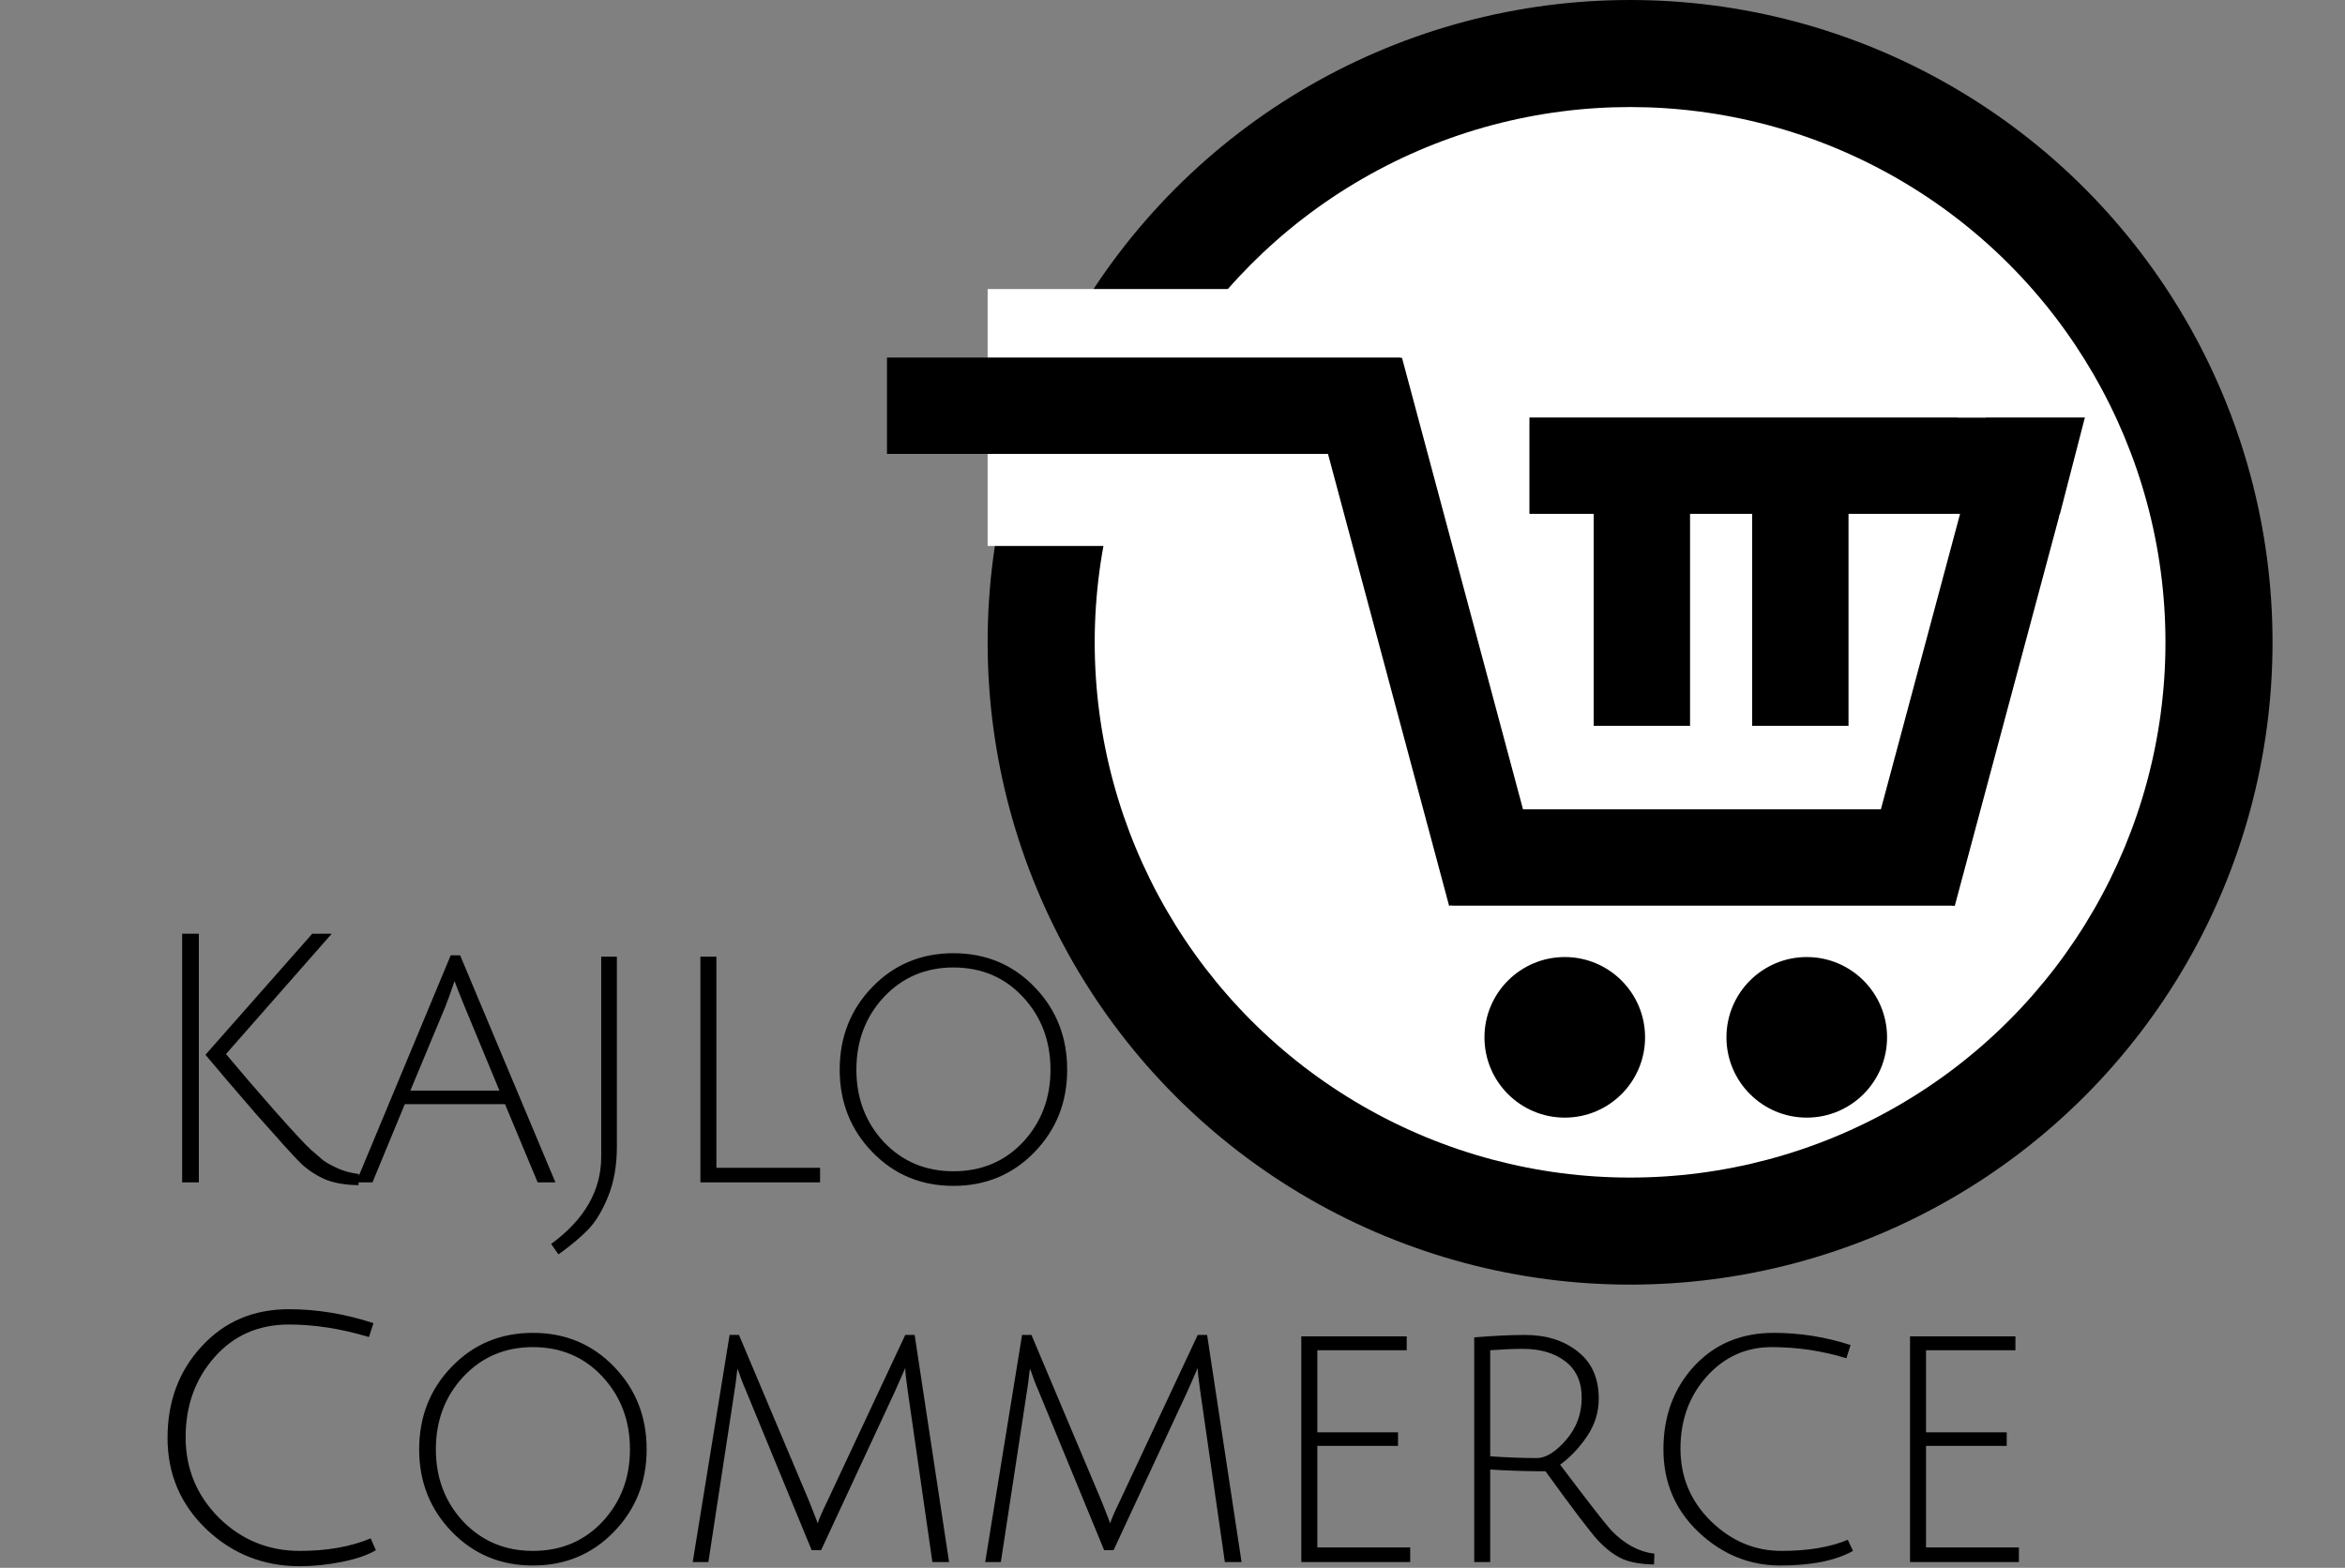 <svg width="809" height="541" viewBox="0 0 809 541" fill="none" xmlns="http://www.w3.org/2000/svg">
<rect x="0" y="0" width="809" height="541" fill="#808080" stroke="none"/>
<circle cx="562.362" cy="221.638" r="221.638" fill="black"/>
<circle cx="562.362" cy="221.638" r="184.699" fill="white"/>
<line x1="719.725" y1="160.688" x2="527.638" y2="160.688" stroke="black" stroke-width="33.246"/>
<line x1="621.096" y1="250.451" x2="621.096" y2="176.572" stroke="black" stroke-width="33.246"/>
<line x1="566.425" y1="250.451" x2="566.425" y2="176.572" stroke="black" stroke-width="33.246"/>
<line x1="673.92" y1="295.887" x2="492.176" y2="295.887" stroke="black" stroke-width="33.246"/>
<line x1="658.306" y1="308.326" x2="704.198" y2="137.057" stroke="black" stroke-width="33.246"/>
<line x1="715.309" y1="180.012" x2="724.554" y2="144.248" stroke="white" stroke-width="10.343"/>
<line x1="488.32" y1="284.63" x2="497.488" y2="320.414" stroke="white" stroke-width="10.343"/>
<line x1="513.148" y1="195.375" x2="497.851" y2="138.285" stroke="white" stroke-width="29.552"/>
<line x1="340.723" y1="144.065" x2="429.379" y2="144.065" stroke="white" stroke-width="88.655"/>
<line x1="515.988" y1="308.279" x2="467.611" y2="127.733" stroke="black" stroke-width="33.246"/>
<line x1="675.397" y1="138.155" x2="721.941" y2="138.155" stroke="white" stroke-width="11.821"/>
<line x1="306" y1="140.002" x2="483.237" y2="140.002" stroke="black" stroke-width="33.246"/>
<circle cx="539.828" cy="357.946" r="27.705" fill="black"/>
<circle cx="623.312" cy="357.946" r="27.705" fill="black"/>
<path d="M114.44 322.2L77.96 363.72C82.84 369.56 88.44 376.08 94.76 383.28C101.16 390.48 105.28 394.92 107.12 396.6C109.04 398.28 110.52 399.56 111.56 400.44C112.68 401.24 114.36 402.16 116.6 403.2C118.84 404.16 121.24 404.8 123.8 405.12L123.68 408.96C118.88 408.88 114.92 408.16 111.8 406.8C108.68 405.36 105.96 403.52 103.64 401.28C101.32 398.96 96.24 393.36 88.4 384.48C80.64 375.52 74.8 368.68 70.88 363.96L107.72 322.2H114.44ZM68.6 322.2V408H62.84V322.2H68.6ZM139.654 381L128.494 408H122.854L155.494 329.64H158.734L191.614 408H185.494L174.214 381H139.654ZM156.814 338.52C155.614 342.12 154.534 345.12 153.574 347.52L141.574 376.32H172.294L160.414 347.64C158.574 343.16 157.374 340.12 156.814 338.52ZM207.416 399.12V330.12H212.816V395.64C212.816 402.12 211.816 407.84 209.816 412.8C207.816 417.76 205.496 421.6 202.856 424.32C200.216 427.04 196.816 429.88 192.656 432.84L190.136 429.24C201.656 420.84 207.416 410.8 207.416 399.12ZM241.634 408V330.12H247.154V402.96H282.914V408H241.634ZM328.926 409.2C317.806 409.2 308.486 405.32 300.966 397.56C293.446 389.8 289.686 380.32 289.686 369.12C289.686 357.84 293.446 348.32 300.966 340.56C308.486 332.8 317.806 328.92 328.926 328.92C340.046 328.92 349.366 332.8 356.886 340.56C364.406 348.32 368.166 357.84 368.166 369.12C368.166 380.32 364.406 389.8 356.886 397.56C349.366 405.32 340.046 409.2 328.926 409.2ZM328.926 333.84C319.326 333.84 311.326 337.24 304.926 344.04C298.606 350.84 295.446 359.2 295.446 369.12C295.446 378.96 298.606 387.28 304.926 394.08C311.326 400.8 319.326 404.16 328.926 404.16C338.606 404.16 346.606 400.8 352.926 394.08C359.246 387.28 362.406 378.96 362.406 369.12C362.406 359.2 359.246 350.84 352.926 344.04C346.606 337.24 338.606 333.84 328.926 333.84ZM103.4 540.44C90.92 540.44 80.2 536.2 71.24 527.72C62.28 519.16 57.8 508.64 57.8 496.16C57.8 483.6 61.72 473.08 69.56 464.6C77.4 456.04 87.44 451.76 99.68 451.76C109.28 451.76 119 453.36 128.84 456.56L127.28 461.36C117.68 458.48 108.48 457.04 99.68 457.04C89.2 457.04 80.64 460.8 74 468.32C67.36 475.84 64.04 485.04 64.04 495.92C64.04 506.8 67.88 516.08 75.56 523.76C83.32 531.36 92.6 535.16 103.4 535.16C112.84 535.16 121 533.72 127.88 530.84L129.68 534.92C126.64 536.68 122.64 538.04 117.68 539C112.8 539.96 108.04 540.44 103.4 540.44ZM183.848 540.2C172.728 540.2 163.408 536.32 155.888 528.56C148.368 520.8 144.608 511.32 144.608 500.12C144.608 488.84 148.368 479.32 155.888 471.56C163.408 463.8 172.728 459.92 183.848 459.92C194.968 459.92 204.288 463.8 211.808 471.56C219.328 479.32 223.088 488.84 223.088 500.12C223.088 511.32 219.328 520.8 211.808 528.56C204.288 536.32 194.968 540.2 183.848 540.2ZM183.848 464.84C174.248 464.84 166.248 468.24 159.848 475.04C153.528 481.84 150.368 490.2 150.368 500.12C150.368 509.96 153.528 518.28 159.848 525.08C166.248 531.8 174.248 535.16 183.848 535.16C193.528 535.16 201.528 531.8 207.848 525.08C214.168 518.28 217.328 509.96 217.328 500.12C217.328 490.2 214.168 481.84 207.848 475.04C201.528 468.24 193.528 464.84 183.848 464.84ZM283.262 534.92H280.022L257.342 479.84C256.382 477.68 255.422 475.16 254.462 472.28C254.462 472.36 254.382 472.8 254.222 473.6C254.142 474.4 254.022 475.48 253.862 476.84C253.702 478.12 253.542 479.2 253.382 480.08L244.382 539H238.982L251.702 460.64H254.942L279.182 518.12C281.102 522.92 282.062 525.44 282.062 525.68C282.622 524 283.702 521.52 285.302 518.24L312.302 460.64H315.542L327.422 539H321.662L313.142 479.84C312.582 475.92 312.302 473.32 312.302 472.04L308.822 479.96L283.262 534.92ZM384.161 534.92H380.921L358.241 479.84C357.281 477.68 356.321 475.16 355.361 472.28C355.361 472.36 355.281 472.8 355.121 473.6C355.041 474.4 354.921 475.48 354.761 476.84C354.601 478.12 354.441 479.2 354.281 480.08L345.281 539H339.881L352.601 460.64H355.841L380.081 518.12C382.001 522.92 382.961 525.44 382.961 525.68C383.521 524 384.601 521.52 386.201 518.24L413.201 460.64H416.441L428.321 539H422.561L414.041 479.84C413.481 475.92 413.201 473.32 413.201 472.04L409.721 479.96L384.161 534.92ZM448.939 539V461.12H485.299V465.92H454.459V494.24H482.299V498.92H454.459V533.96H486.499V539H448.939ZM508.588 539V461.48C515.468 460.92 521.308 460.64 526.108 460.64C533.468 460.64 539.548 462.56 544.348 466.4C549.148 470.16 551.548 475.56 551.548 482.6C551.548 487.32 550.188 491.68 547.468 495.68C544.748 499.68 541.668 502.92 538.228 505.4C547.748 518.04 553.628 525.6 555.867 528.08C560.428 532.8 565.388 535.48 570.748 536.12L570.628 539.84C566.148 539.76 562.508 539.12 559.708 537.92C556.908 536.64 554.108 534.52 551.308 531.56C548.588 528.6 542.548 520.64 533.188 507.68C526.708 507.68 520.348 507.48 514.108 507.08V539H508.588ZM530.188 503.12C533.308 503.12 536.668 501.04 540.268 496.88C543.868 492.72 545.668 487.88 545.668 482.36C545.668 476.84 543.788 472.64 540.028 469.76C536.268 466.88 531.388 465.44 525.388 465.44C522.188 465.44 518.428 465.6 514.108 465.92V502.52C519.868 502.92 525.228 503.12 530.188 503.12ZM639.266 535.16C633.266 538.52 624.906 540.2 614.186 540.2C603.546 540.2 594.146 536.36 585.986 528.68C577.906 521 573.866 511.48 573.866 500.12C573.866 488.68 577.386 479.12 584.426 471.44C591.546 463.76 600.706 459.92 611.906 459.92C620.946 459.92 629.786 461.32 638.426 464.12L636.986 468.68C628.666 466.12 620.066 464.84 611.186 464.84C602.306 464.84 594.826 468.24 588.746 475.04C582.746 481.76 579.746 490.04 579.746 499.88C579.746 509.64 583.226 517.96 590.186 524.84C597.226 531.72 605.346 535.16 614.546 535.16C623.746 535.16 631.386 533.88 637.466 531.32L639.266 535.16ZM658.939 539V461.12H695.299V465.92H664.459V494.24H692.299V498.92H664.459V533.96H696.499V539H658.939Z" fill="black"/>
</svg>
